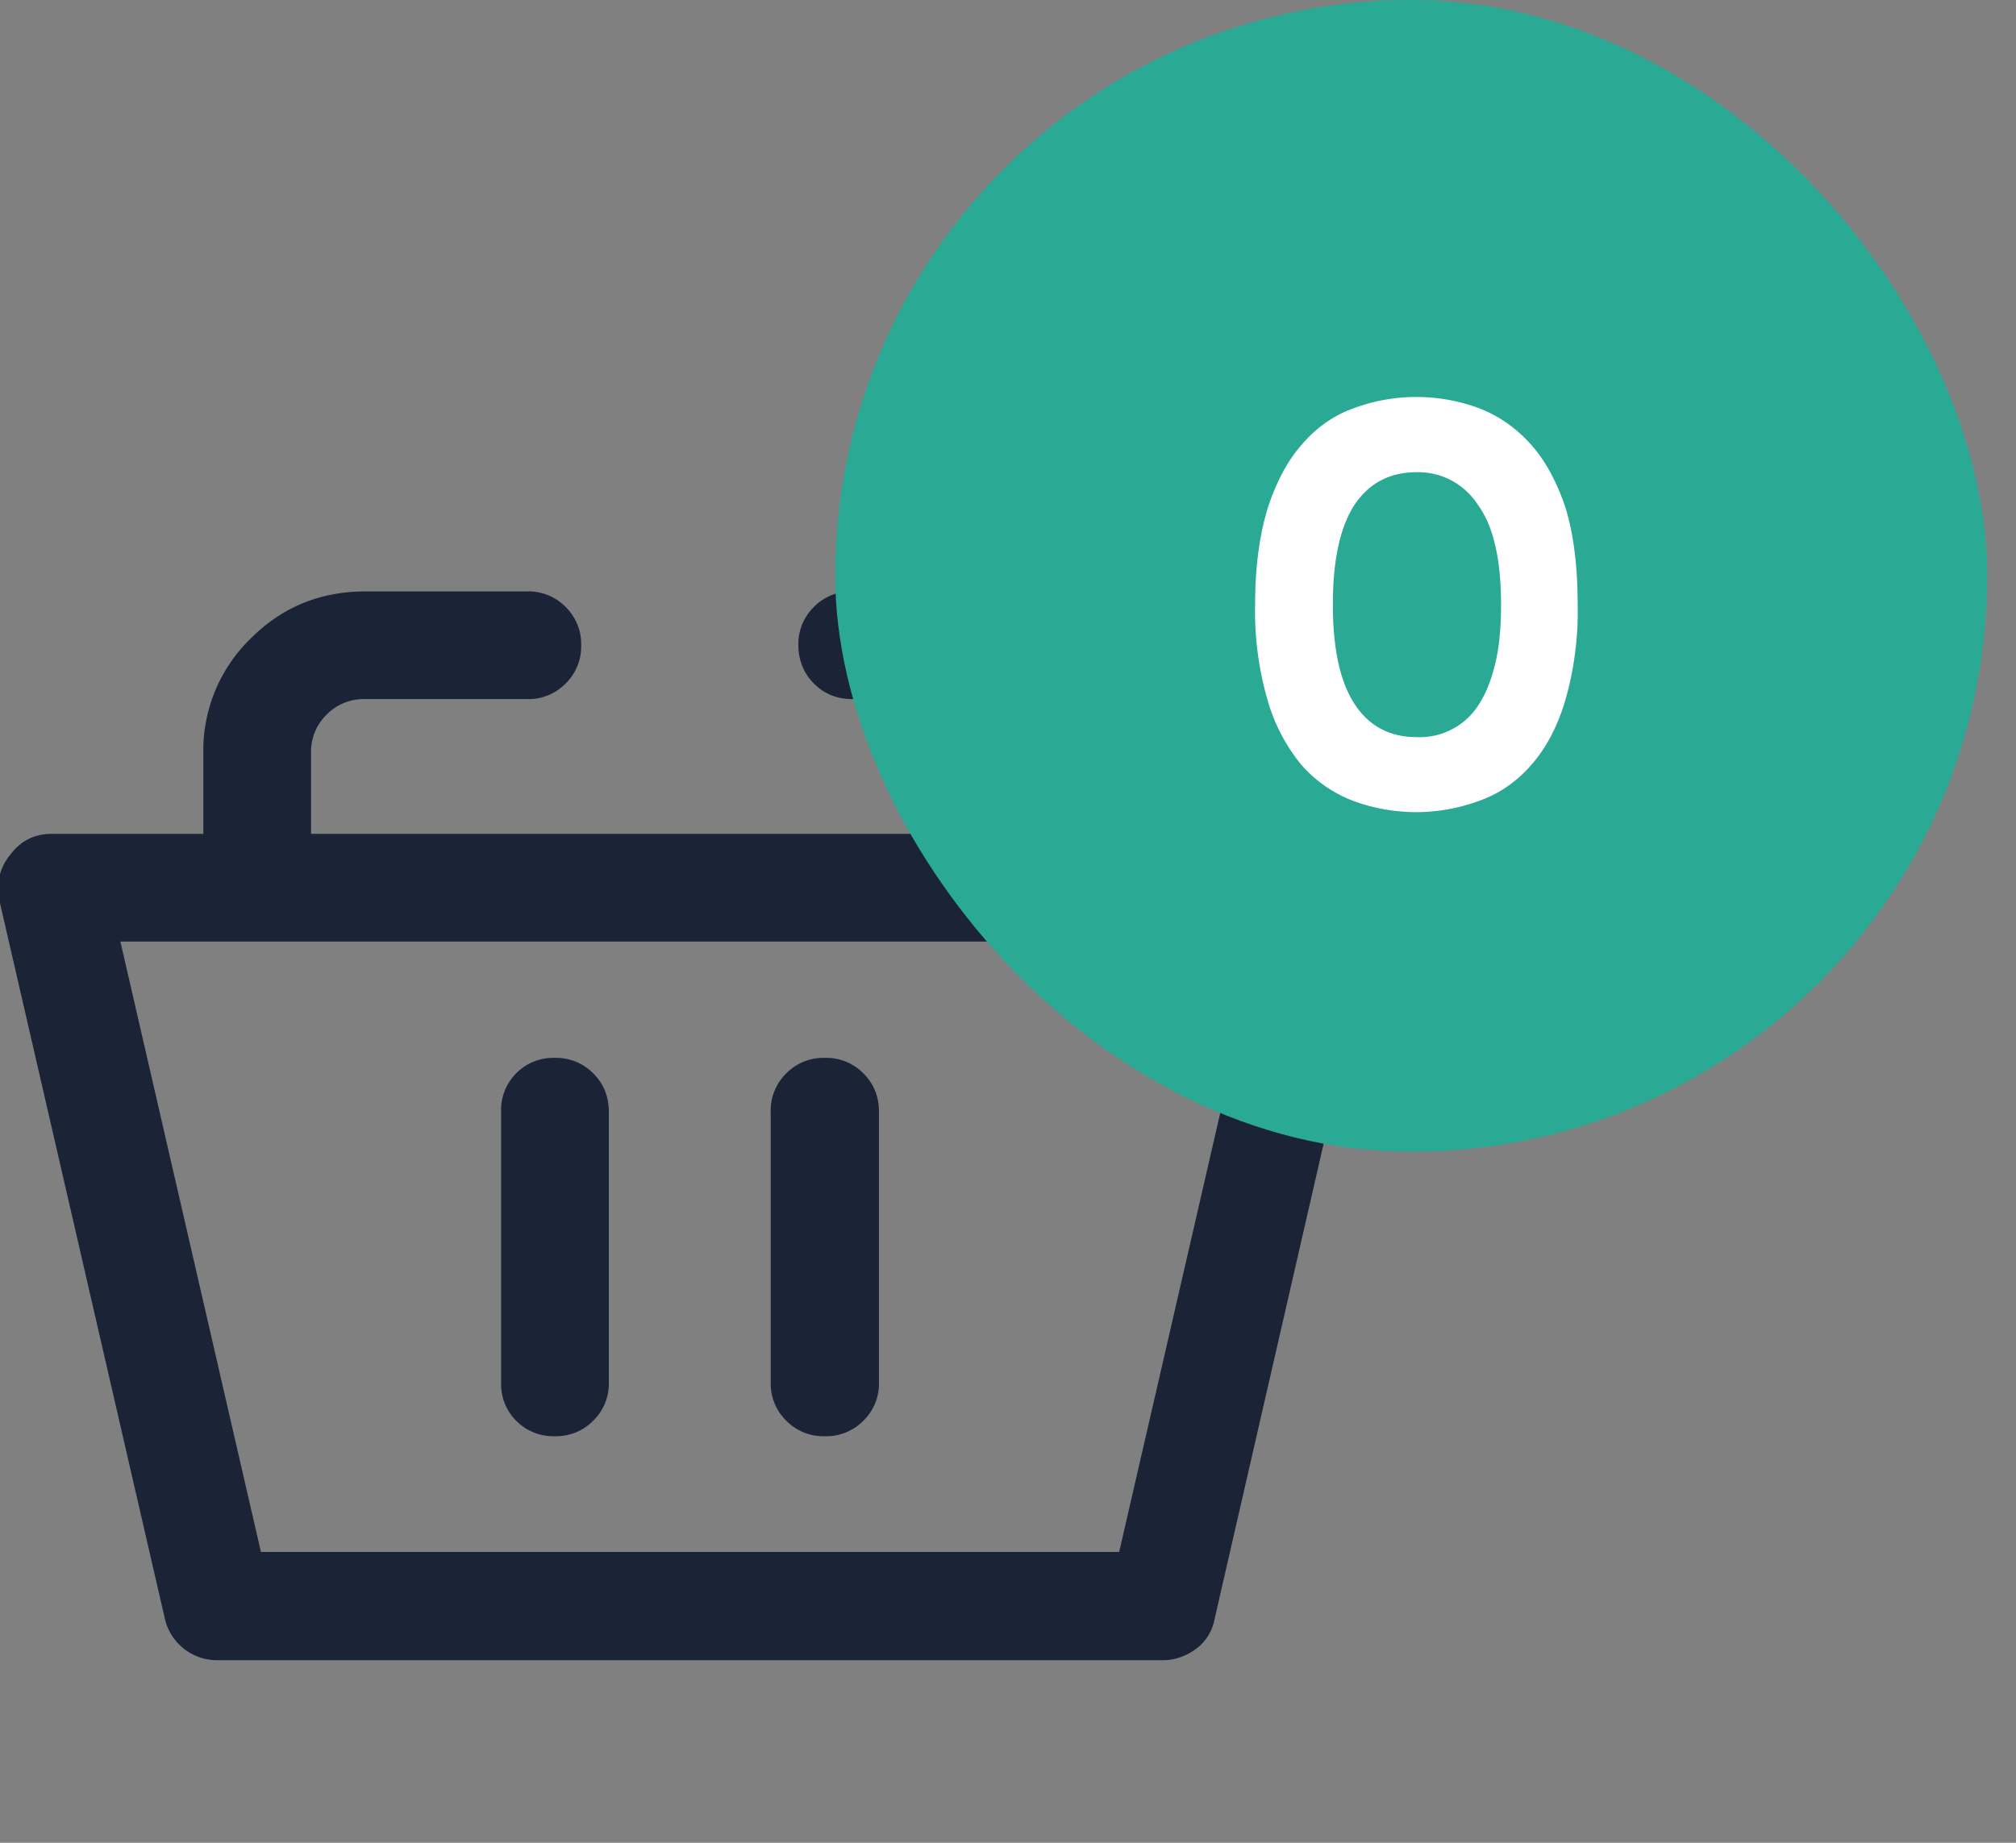 <svg xmlns="http://www.w3.org/2000/svg" width="35" height="32" fill="none"><rect width="100%" height="100%" fill="#808080" stroke="none"/><g clip-path="url(#a)"><path fill="#1B2336" d="M23.04 14.48H20.4v-1.4c0-.78-.27-1.45-.82-2a2.71 2.71 0 0 0-1.99-.81H14.8a.9.9 0 0 0-.67.27.9.9 0 0 0-.27.66c0 .27.1.5.27.67.18.18.4.27.67.27h2.81a.9.9 0 0 1 .67.27c.18.18.27.4.27.67v1.4H5.4v-1.4a.9.9 0 0 1 .27-.67.9.9 0 0 1 .67-.27h2.81a.9.9 0 0 0 .67-.27.9.9 0 0 0 .27-.67.9.9 0 0 0-.27-.66.9.9 0 0 0-.67-.27h-2.8c-.79 0-1.45.27-2 .82a2.71 2.71 0 0 0-.82 1.99v1.4H.9c-.3 0-.54.12-.72.36a.92.92 0 0 0-.19.8L2.86 28.1a.93.93 0 0 0 .91.73h16.41c.22 0 .41-.07.59-.2.17-.13.28-.31.32-.53l2.86-12.47c.07-.3 0-.56-.18-.8a.89.89 0 0 0-.73-.35Zm-3.61 12.47H4.53l-2.44-10.6h19.78l-2.44 10.6Zm-8.86-7.64V24a.9.9 0 0 1-.27.67.9.9 0 0 1-.67.27.9.9 0 0 1-.67-.27.9.9 0 0 1-.26-.67v-4.69a.9.9 0 0 1 .26-.67.9.9 0 0 1 .67-.27.9.9 0 0 1 .67.27c.18.18.27.4.27.67Zm4.69 0V24a.9.9 0 0 1-.27.67.9.9 0 0 1-.67.27.9.9 0 0 1-.67-.27.9.9 0 0 1-.27-.67v-4.69a.9.9 0 0 1 .27-.67.9.9 0 0 1 .67-.27.9.9 0 0 1 .67.27c.18.18.27.4.27.67Z"/></g><rect width="20" height="20" x="14.5" fill="#2AAA94" rx="10"/><path fill="#fff" d="M26.06 10.5c0-.78-.13-1.36-.4-1.73a1.23 1.23 0 0 0-1.07-.57c-.46 0-.82.19-1.07.56-.25.38-.38.95-.38 1.74 0 .78.13 1.35.38 1.73.25.38.61.57 1.07.57a1.21 1.21 0 0 0 1.08-.56c.13-.2.22-.43.29-.72.07-.29.1-.63.1-1.02Zm1.33 0a5.6 5.6 0 0 1-.22 1.68c-.14.46-.34.83-.6 1.12-.25.28-.55.49-.9.61a3.15 3.15 0 0 1-2.17 0 2.28 2.28 0 0 1-.9-.62 3.12 3.12 0 0 1-.59-1.12 5.56 5.56 0 0 1-.22-1.67c0-.67.08-1.22.22-1.68.15-.46.35-.83.6-1.11.25-.29.55-.5.89-.62a3.12 3.12 0 0 1 2.18 0c.34.13.64.34.9.63.25.28.45.65.6 1.1.14.46.21 1.02.21 1.68Z"/><defs><clipPath id="a"><path fill="#fff" d="M0 0h24v25H0z" transform="matrix(1 0 0 -1 0 32)"/></clipPath></defs></svg>